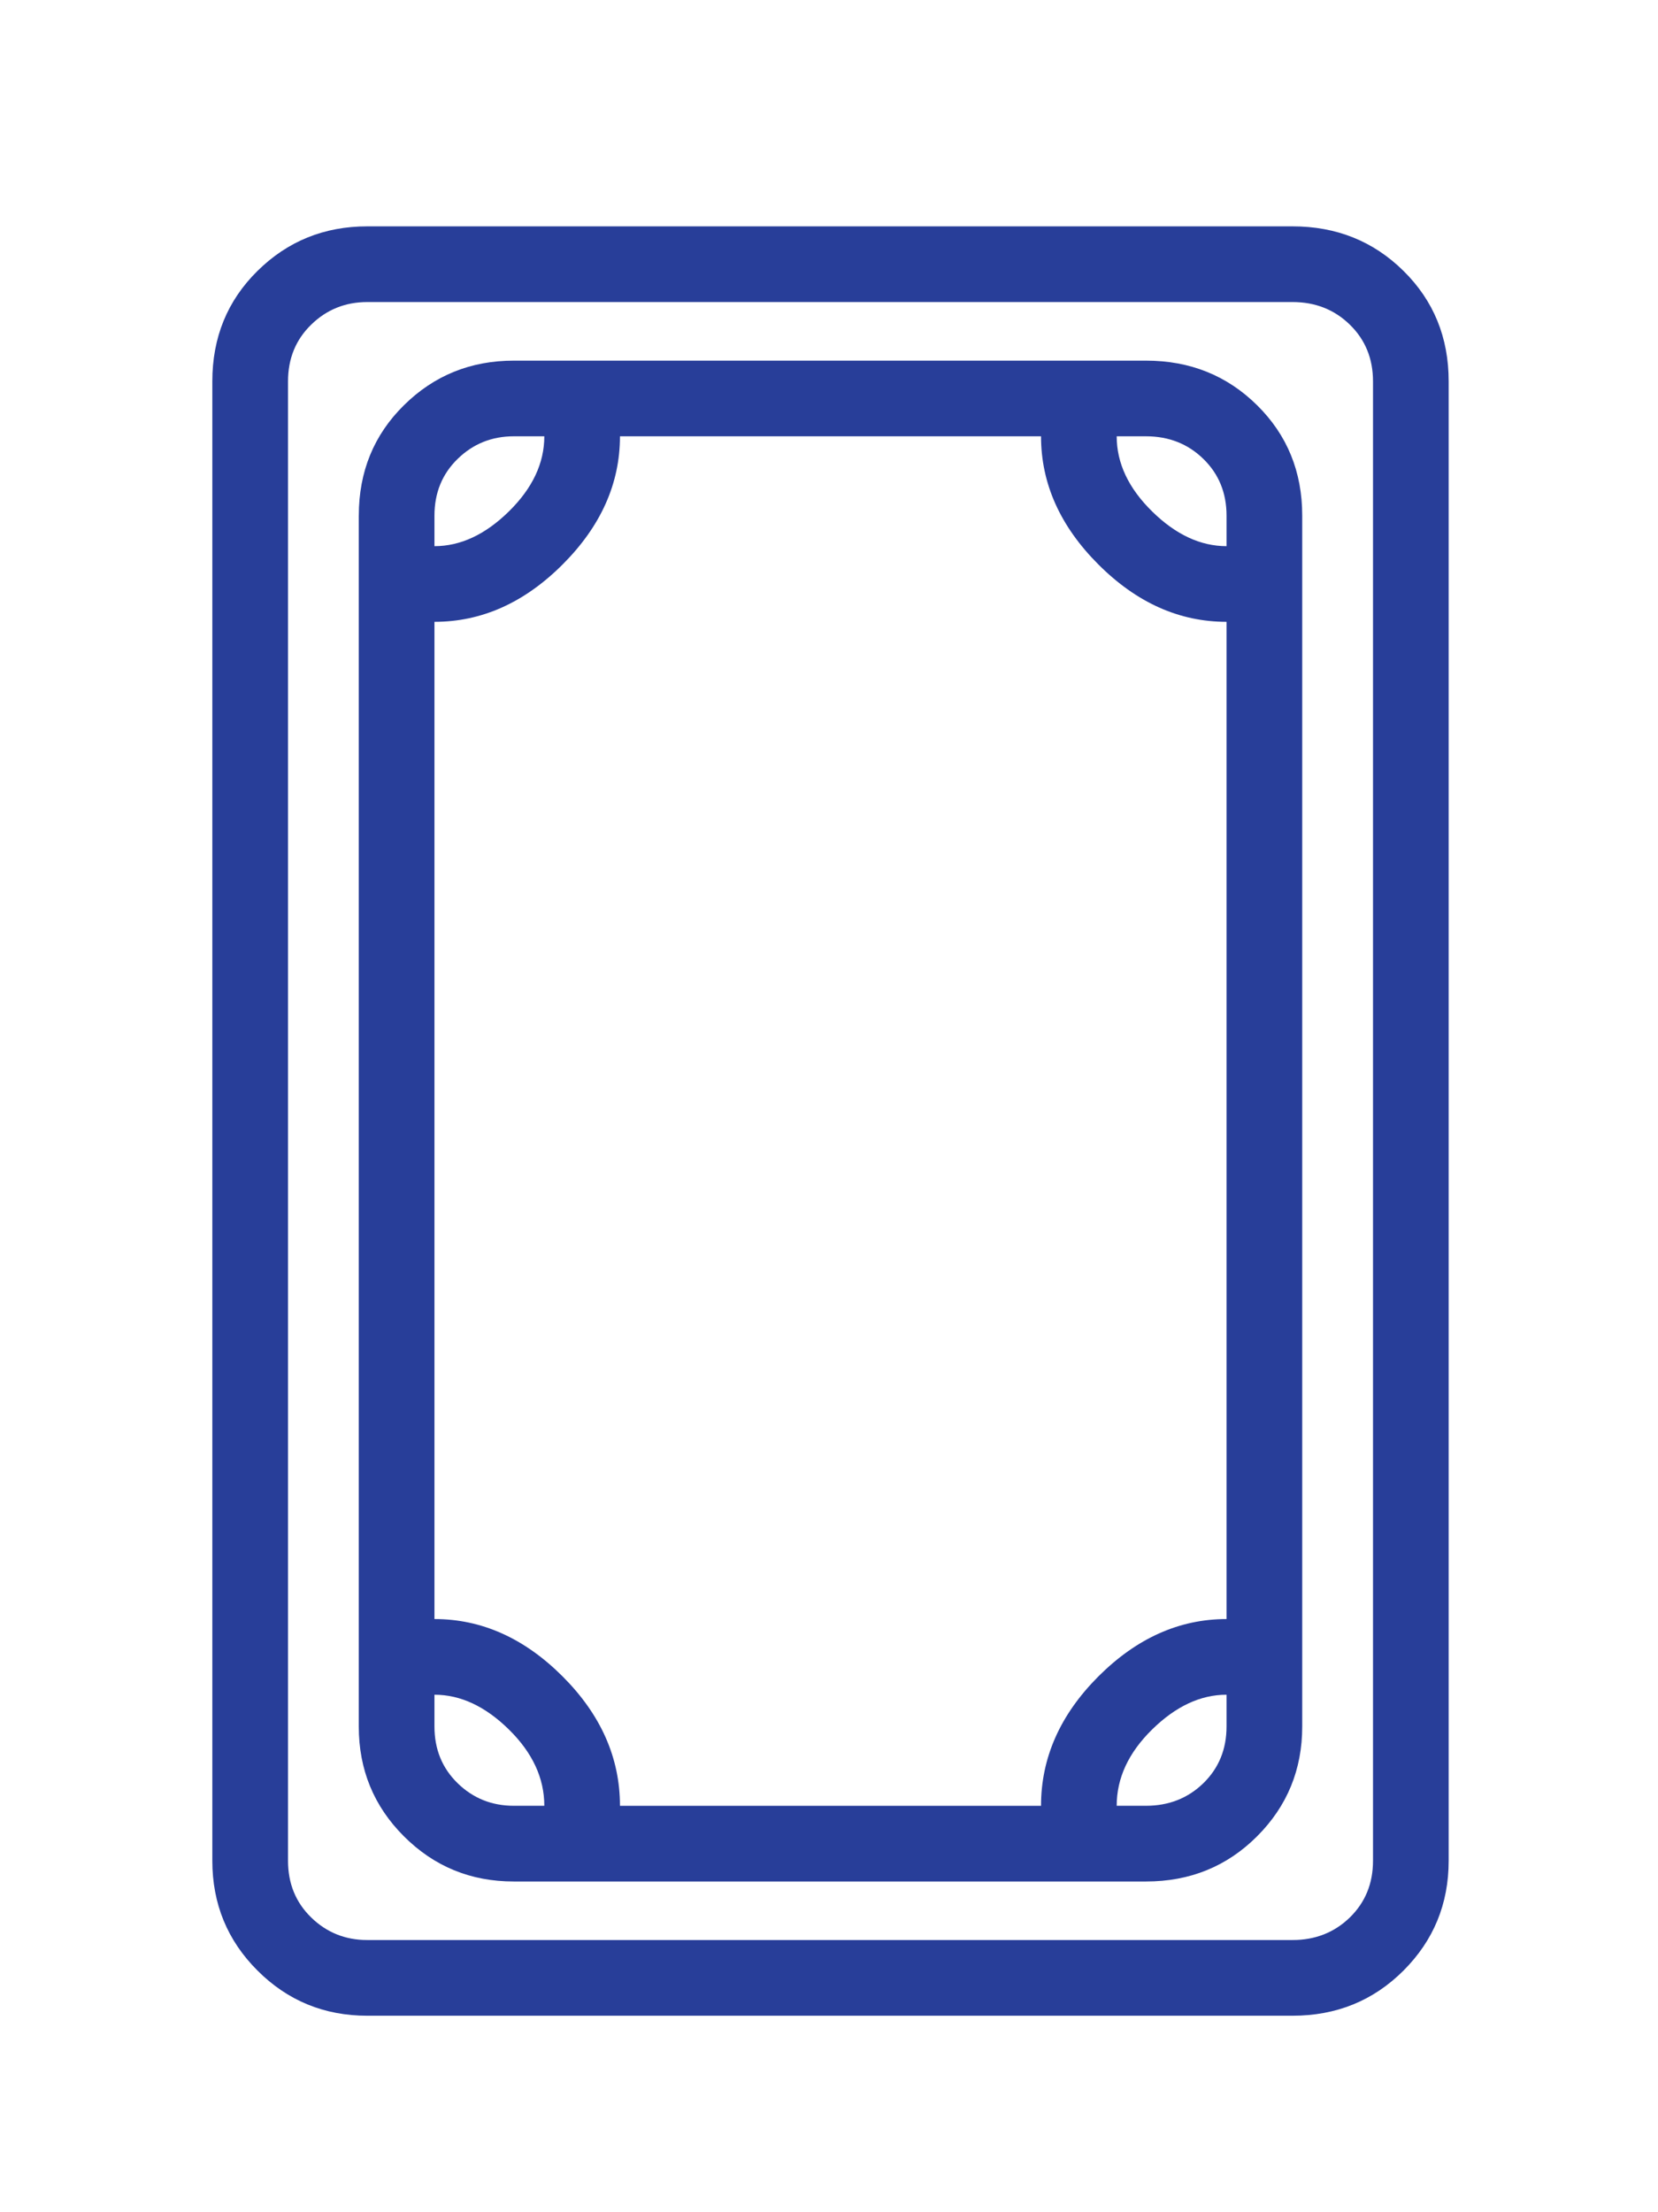 <?xml version="1.0" encoding="utf-8"?>
<!-- Generator: Adobe Illustrator 16.0.0, SVG Export Plug-In . SVG Version: 6.00 Build 0)  -->
<!DOCTYPE svg PUBLIC "-//W3C//DTD SVG 1.1//EN" "http://www.w3.org/Graphics/SVG/1.1/DTD/svg11.dtd">
<svg version="1.1" id="Layer_1" xmlns="http://www.w3.org/2000/svg" xmlns:xlink="http://www.w3.org/1999/xlink" x="0px" y="0px"
	 width="66.334px" height="88.5px" viewBox="0 0 66.334 88.5" enable-background="new 0 0 66.334 88.5" xml:space="preserve">
<g>
	<g>
		<path fill="#283E99" d="M14.697,80.638c-1.726,0-3.19-0.602-4.395-1.807c-1.205-1.203-1.807-2.668-1.807-4.395v-59.18
			c0-1.758,0.602-3.23,1.807-4.418c1.204-1.189,2.669-1.783,4.395-1.783h37.012c1.758,0,3.239,0.594,4.443,1.783
			c1.204,1.188,1.807,2.66,1.807,4.418v59.18c0,1.727-0.603,3.191-1.807,4.395c-1.205,1.205-2.686,1.807-4.443,1.807H14.697z
			 M14.697,77.61h37.012c0.911,0,1.676-0.301,2.295-0.902c0.618-0.604,0.928-1.359,0.928-2.271v-59.18c0-0.91-0.31-1.668-0.928-2.27
			c-0.619-0.604-1.384-0.904-2.295-0.904H14.697c-0.879,0-1.628,0.301-2.246,0.904c-0.619,0.602-0.928,1.359-0.928,2.27v59.18
			c0,0.912,0.309,1.668,0.928,2.271C13.069,77.31,13.818,77.61,14.697,77.61z M14.355,20.628c0-1.758,0.602-3.23,1.807-4.418
			c1.204-1.189,2.669-1.783,4.395-1.783h25.293c1.758,0,3.239,0.594,4.443,1.783c1.204,1.188,1.807,2.66,1.807,4.418v48.438
			c0,1.727-0.603,3.191-1.807,4.395c-1.205,1.205-2.686,1.807-4.443,1.807H20.556c-1.726,0-3.19-0.602-4.395-1.807
			c-1.205-1.203-1.807-2.668-1.807-4.395V20.628z M17.382,24.876v39.893c1.888,0,3.597,0.766,5.127,2.295
			c1.53,1.531,2.295,3.256,2.295,5.176H41.65c0-1.92,0.765-3.645,2.295-5.176c1.53-1.529,3.239-2.295,5.127-2.295V24.876
			c-1.888,0-3.597-0.764-5.127-2.295c-1.53-1.529-2.295-3.238-2.295-5.127H24.804c0,1.889-0.765,3.598-2.295,5.127
			C20.979,24.112,19.27,24.876,17.382,24.876z M17.382,21.849c1.042,0,2.034-0.463,2.979-1.391c0.944-0.928,1.416-1.93,1.416-3.004
			h-1.221c-0.879,0-1.628,0.301-2.246,0.904c-0.619,0.602-0.928,1.359-0.928,2.27V21.849z M17.382,67.796v1.27
			c0,0.912,0.309,1.668,0.928,2.271c0.618,0.602,1.367,0.902,2.246,0.902h1.221c0-1.105-0.472-2.123-1.416-3.051
			C19.417,68.261,18.424,67.796,17.382,67.796z M49.072,21.849v-1.221c0-0.91-0.31-1.668-0.928-2.27
			c-0.619-0.604-1.384-0.904-2.295-0.904h-1.172c0,1.074,0.472,2.076,1.416,3.004C47.037,21.386,48.03,21.849,49.072,21.849z
			 M44.677,72.239h1.172c0.911,0,1.676-0.301,2.295-0.902c0.618-0.604,0.928-1.359,0.928-2.271v-1.27
			c-1.042,0-2.035,0.465-2.979,1.393C45.149,70.116,44.677,71.134,44.677,72.239z"/>
	</g>
</g>
</svg>
